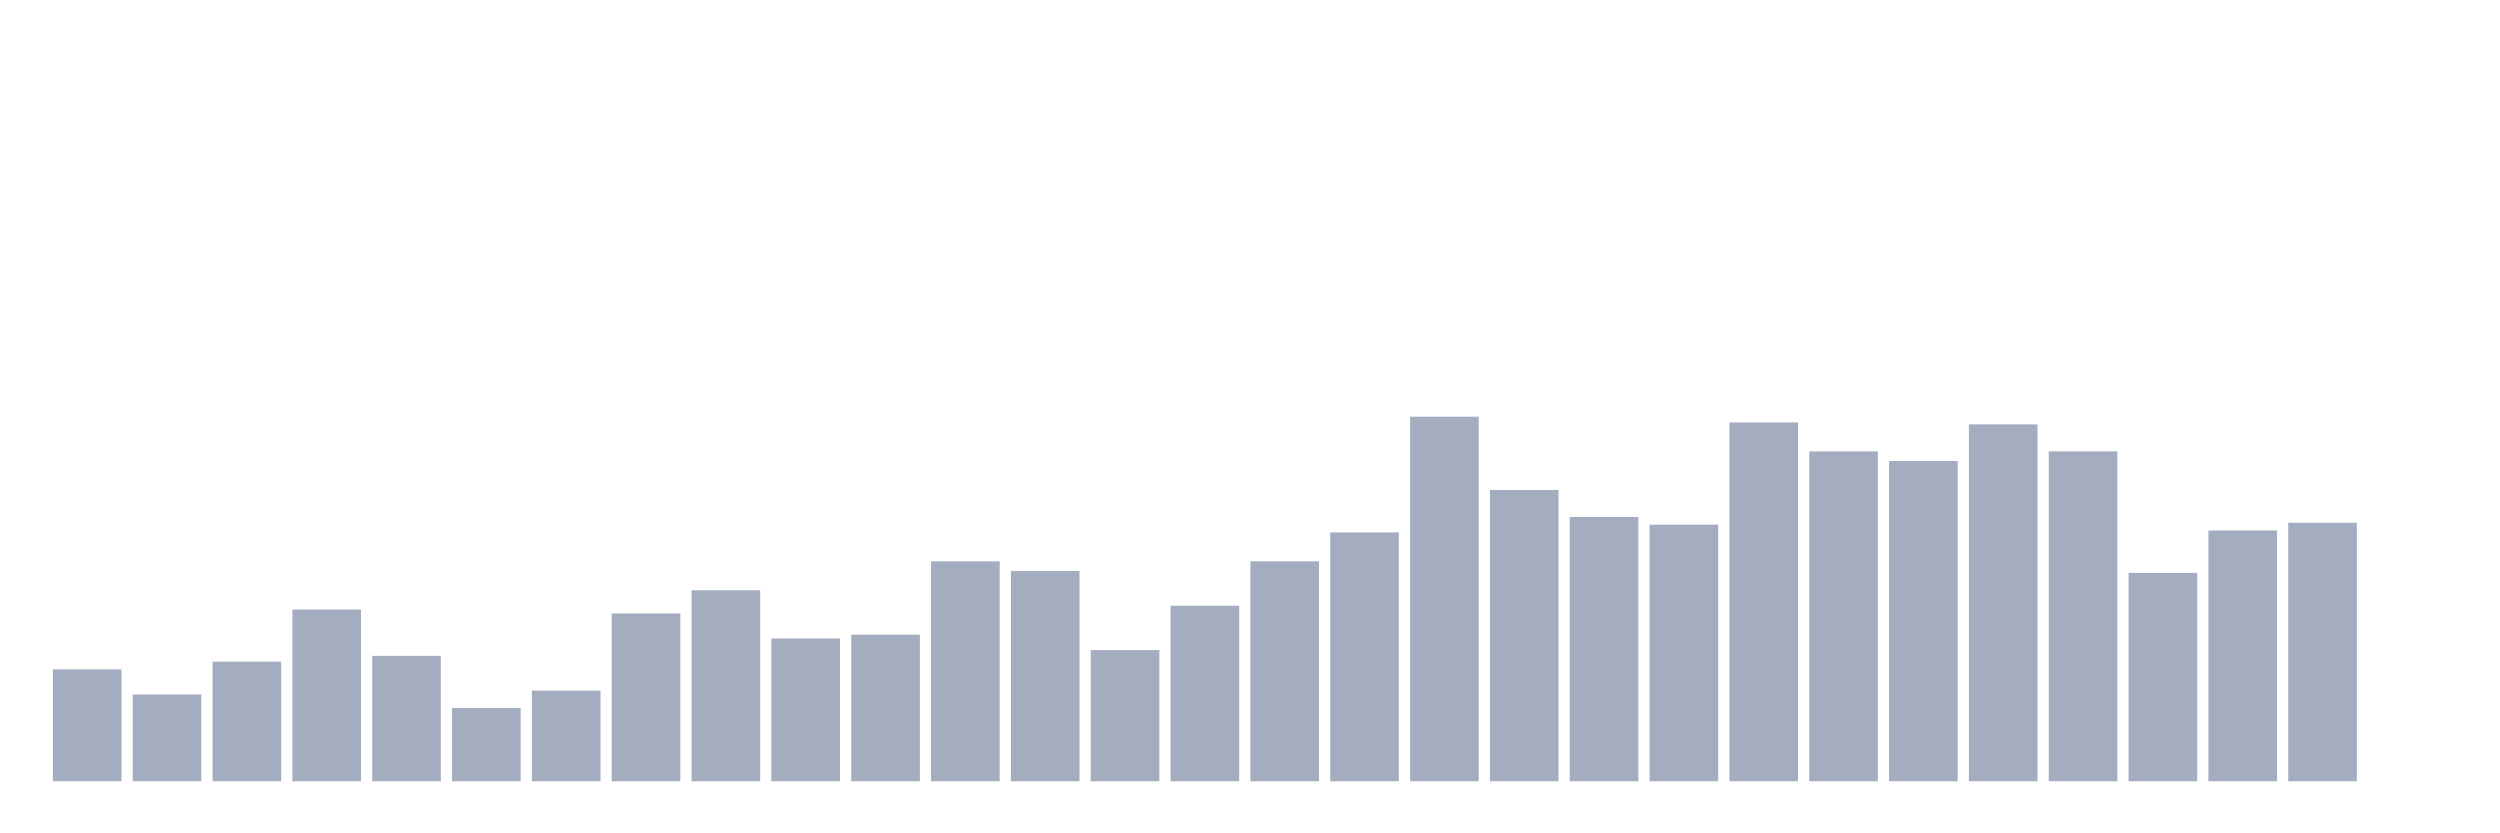 <svg xmlns="http://www.w3.org/2000/svg" viewBox="0 0 480 160"><g transform="translate(10,10)"><rect class="bar" x="0.153" width="13.175" y="118.519" height="21.481" fill="rgb(164,173,192)"></rect><rect class="bar" x="15.482" width="13.175" y="123.333" height="16.667" fill="rgb(164,173,192)"></rect><rect class="bar" x="30.81" width="13.175" y="117.037" height="22.963" fill="rgb(164,173,192)"></rect><rect class="bar" x="46.138" width="13.175" y="107.037" height="32.963" fill="rgb(164,173,192)"></rect><rect class="bar" x="61.466" width="13.175" y="115.926" height="24.074" fill="rgb(164,173,192)"></rect><rect class="bar" x="76.794" width="13.175" y="125.926" height="14.074" fill="rgb(164,173,192)"></rect><rect class="bar" x="92.123" width="13.175" y="122.593" height="17.407" fill="rgb(164,173,192)"></rect><rect class="bar" x="107.451" width="13.175" y="107.778" height="32.222" fill="rgb(164,173,192)"></rect><rect class="bar" x="122.779" width="13.175" y="103.333" height="36.667" fill="rgb(164,173,192)"></rect><rect class="bar" x="138.107" width="13.175" y="112.593" height="27.407" fill="rgb(164,173,192)"></rect><rect class="bar" x="153.436" width="13.175" y="111.852" height="28.148" fill="rgb(164,173,192)"></rect><rect class="bar" x="168.764" width="13.175" y="97.778" height="42.222" fill="rgb(164,173,192)"></rect><rect class="bar" x="184.092" width="13.175" y="99.63" height="40.37" fill="rgb(164,173,192)"></rect><rect class="bar" x="199.42" width="13.175" y="114.815" height="25.185" fill="rgb(164,173,192)"></rect><rect class="bar" x="214.748" width="13.175" y="106.296" height="33.704" fill="rgb(164,173,192)"></rect><rect class="bar" x="230.077" width="13.175" y="97.778" height="42.222" fill="rgb(164,173,192)"></rect><rect class="bar" x="245.405" width="13.175" y="92.222" height="47.778" fill="rgb(164,173,192)"></rect><rect class="bar" x="260.733" width="13.175" y="70" height="70" fill="rgb(164,173,192)"></rect><rect class="bar" x="276.061" width="13.175" y="84.074" height="55.926" fill="rgb(164,173,192)"></rect><rect class="bar" x="291.39" width="13.175" y="89.259" height="50.741" fill="rgb(164,173,192)"></rect><rect class="bar" x="306.718" width="13.175" y="90.741" height="49.259" fill="rgb(164,173,192)"></rect><rect class="bar" x="322.046" width="13.175" y="71.111" height="68.889" fill="rgb(164,173,192)"></rect><rect class="bar" x="337.374" width="13.175" y="76.667" height="63.333" fill="rgb(164,173,192)"></rect><rect class="bar" x="352.702" width="13.175" y="78.519" height="61.481" fill="rgb(164,173,192)"></rect><rect class="bar" x="368.031" width="13.175" y="71.481" height="68.519" fill="rgb(164,173,192)"></rect><rect class="bar" x="383.359" width="13.175" y="76.667" height="63.333" fill="rgb(164,173,192)"></rect><rect class="bar" x="398.687" width="13.175" y="100" height="40" fill="rgb(164,173,192)"></rect><rect class="bar" x="414.015" width="13.175" y="91.852" height="48.148" fill="rgb(164,173,192)"></rect><rect class="bar" x="429.344" width="13.175" y="90.37" height="49.63" fill="rgb(164,173,192)"></rect><rect class="bar" x="444.672" width="13.175" y="140" height="0" fill="rgb(164,173,192)"></rect></g></svg>